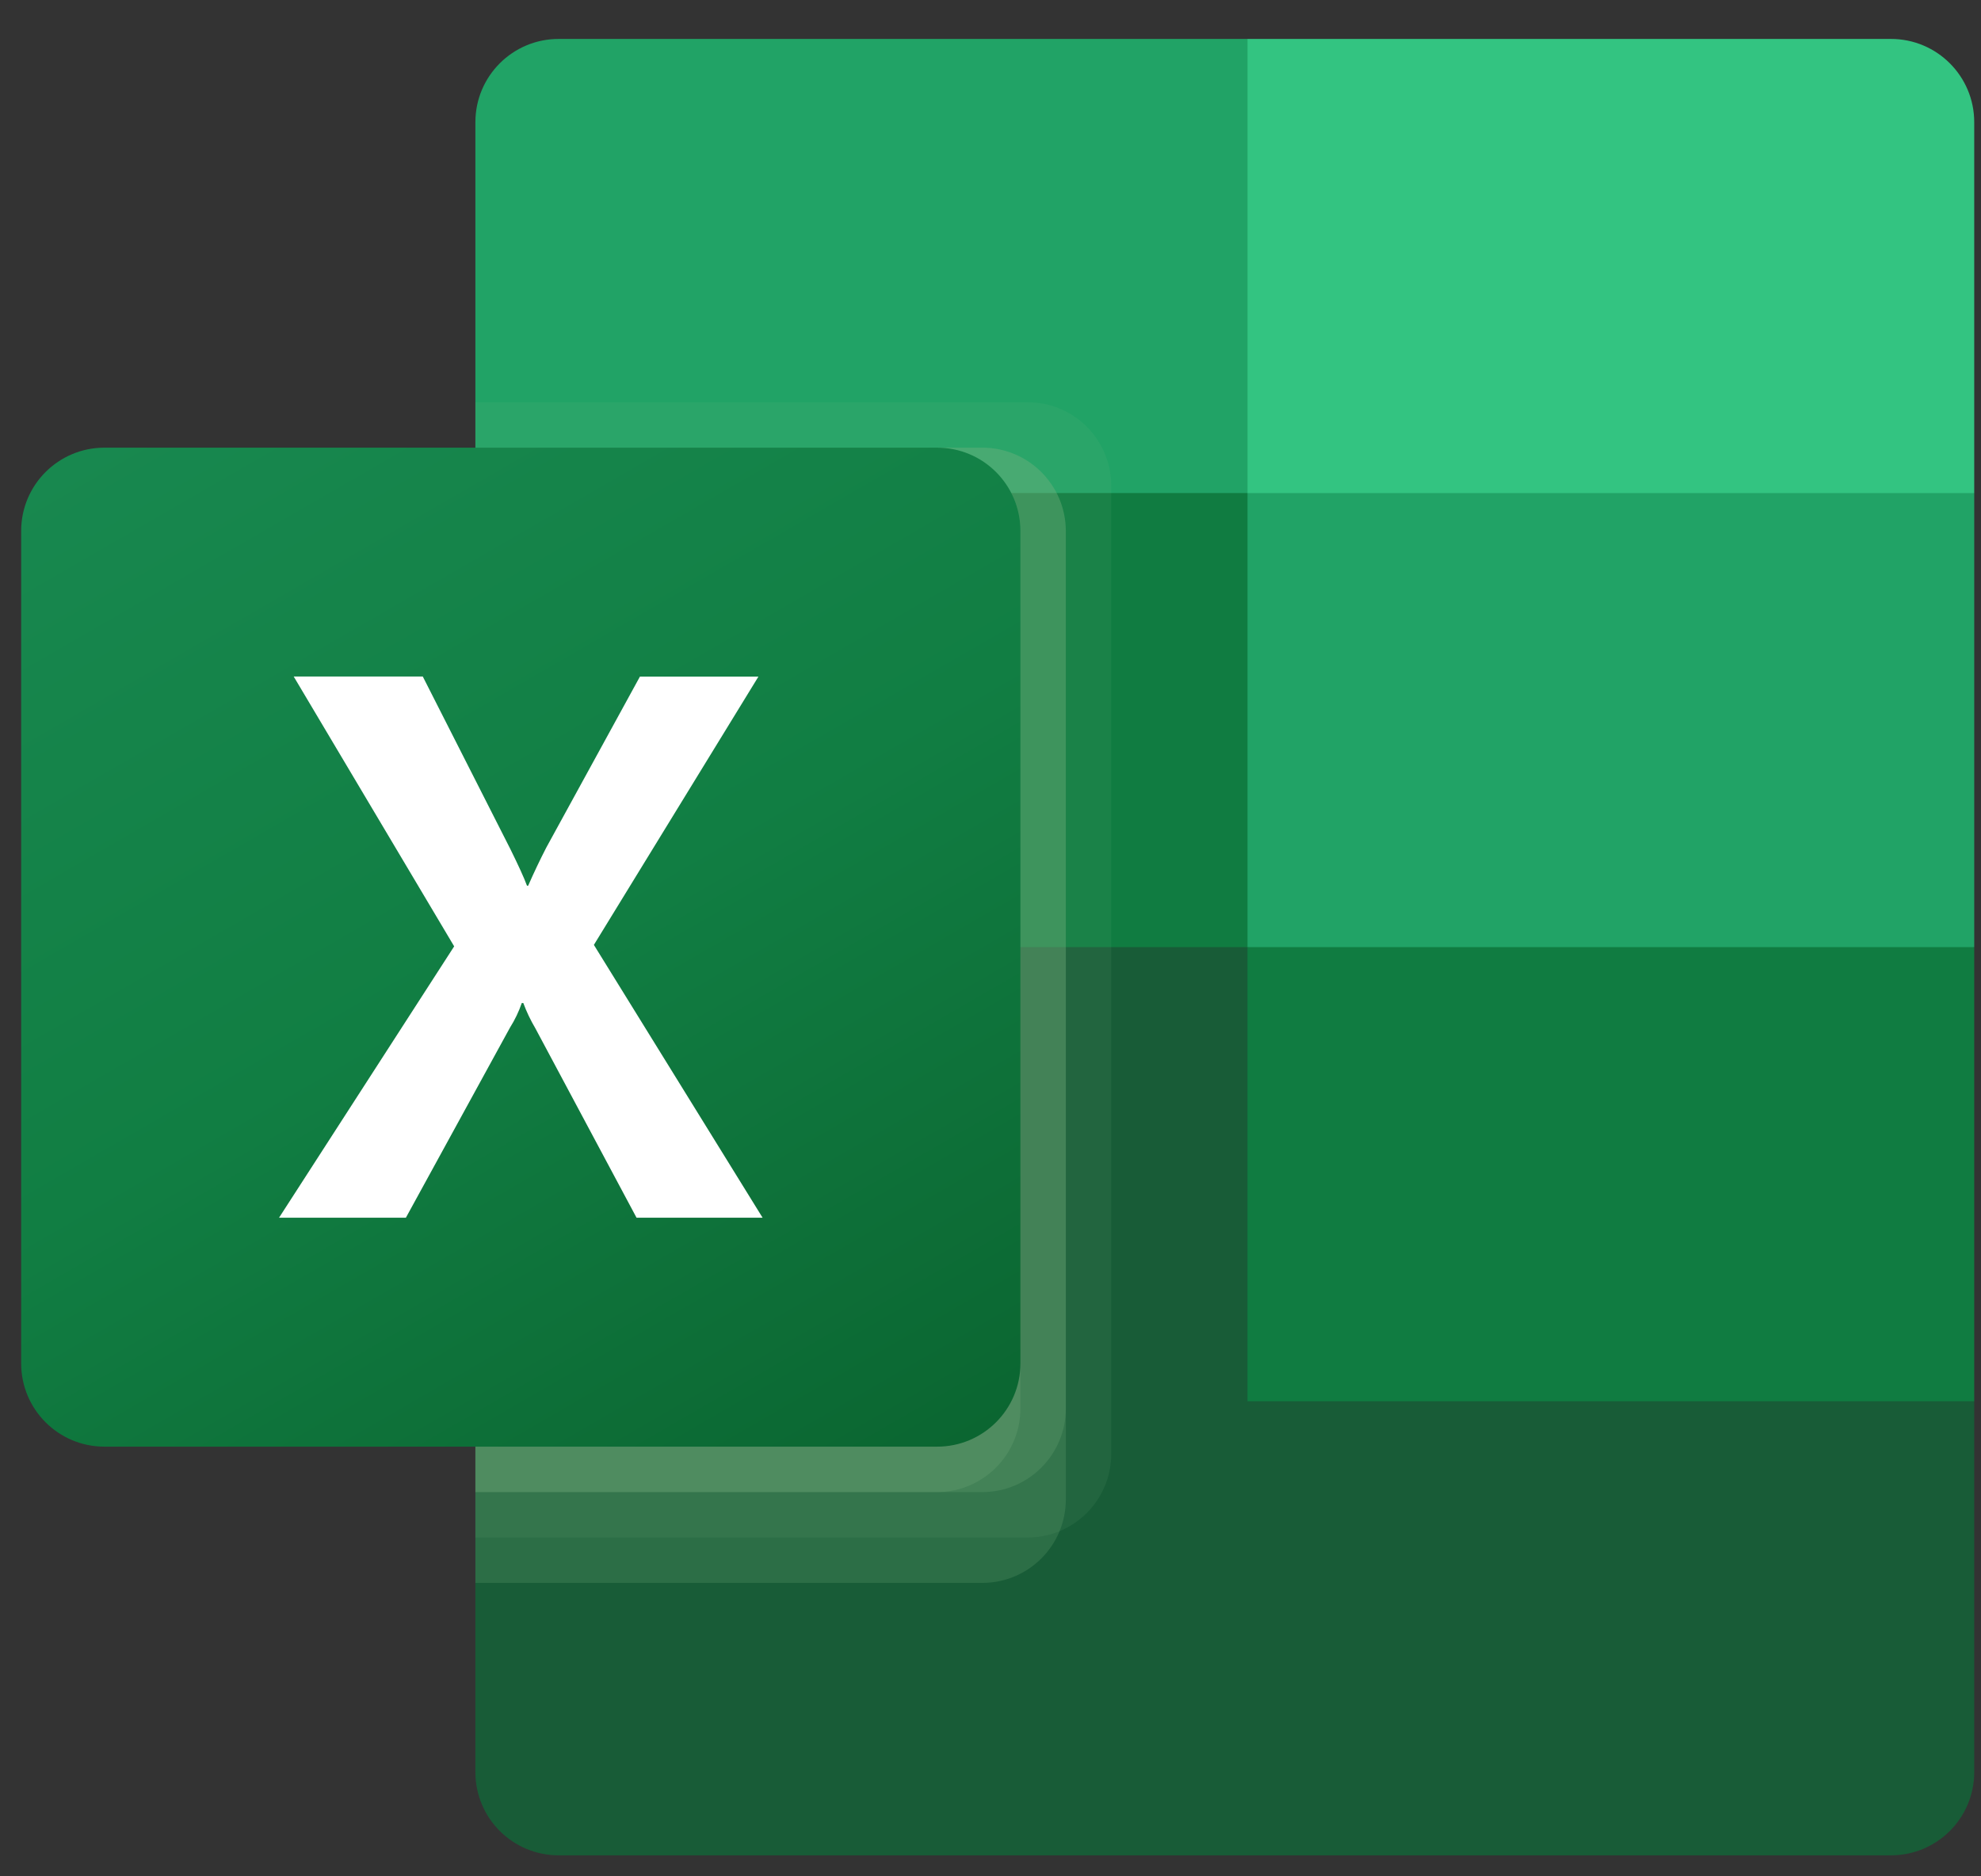 <svg width="38" height="36" viewBox="0 0 38 36" fill="none" xmlns="http://www.w3.org/2000/svg">
<rect x="0" y="0" width="38" height="36" fill="#333333" stroke="none"/>
<g clip-path="url(#clip0_3_139)">
<path d="M23.93 17.301L9.119 14.688V34.001C9.119 34.883 9.834 35.597 10.716 35.597H36.273C37.155 35.597 37.87 34.883 37.87 34.001V26.885L23.93 17.301Z" fill="#185C37"/>
<path d="M23.93 0.747H10.716C9.834 0.747 9.119 1.462 9.119 2.344V9.46L23.93 18.172L31.771 20.786L37.87 18.172V9.46L23.93 0.747Z" fill="#21A366"/>
<path d="M9.119 9.46H23.93V18.172H9.119V9.46Z" fill="#107C41"/>
<path opacity="0.1" d="M19.719 7.718H9.119V29.499H19.719C20.6 29.496 21.313 28.782 21.316 27.902V9.315C21.313 8.434 20.6 7.72 19.719 7.718Z" fill="#80B485"/>
<path opacity="0.2" d="M18.848 8.589H9.119V30.37H18.848C19.729 30.367 20.442 29.654 20.445 28.773V10.186C20.442 9.305 19.729 8.592 18.848 8.589Z" fill="#80B485"/>
<path opacity="0.2" d="M18.848 8.589H9.119V28.628H18.848C19.729 28.625 20.442 27.911 20.445 27.03V10.186C20.442 9.305 19.729 8.592 18.848 8.589Z" fill="#80B485"/>
<path opacity="0.2" d="M17.977 8.589H9.119V28.628H17.977C18.858 28.625 19.571 27.911 19.574 27.03V10.186C19.571 9.305 18.858 8.592 17.977 8.589Z" fill="#80B485"/>
<path d="M2.003 8.589H17.977C18.859 8.589 19.574 9.304 19.574 10.186V26.159C19.574 27.041 18.859 27.756 17.977 27.756H2.003C1.121 27.756 0.406 27.041 0.406 26.159V10.186C0.406 9.304 1.121 8.589 2.003 8.589Z" fill="url(#paint0_linear_3_139)"/>
<path d="M5.353 23.363L8.712 18.157L5.634 12.98H8.11L9.79 16.291C9.945 16.606 10.052 16.839 10.109 16.994H10.131C10.241 16.743 10.357 16.499 10.479 16.262L12.275 12.982H14.548L11.392 18.129L14.628 23.363H12.21L10.269 19.729C10.178 19.575 10.1 19.412 10.038 19.244H10.009C9.952 19.409 9.877 19.567 9.784 19.714L7.786 23.363H5.353Z" fill="white"/>
<path d="M36.273 0.747H23.93V9.46H37.87V2.344C37.87 1.462 37.155 0.747 36.273 0.747Z" fill="#33C481"/>
<path d="M23.93 18.172H37.87V26.885H23.93V18.172Z" fill="#107C41"/>
</g>
<defs>
<linearGradient id="paint0_linear_3_139" x1="3.736" y1="7.341" x2="16.244" y2="29.004" gradientUnits="userSpaceOnUse">
<stop stop-color="#18884F"/>
<stop offset="0.5" stop-color="#117E43"/>
<stop offset="1" stop-color="#0B6631"/>
</linearGradient>
<clipPath id="clip0_3_139">
<rect width="37.464" height="34.85" fill="white" transform="translate(0.406 0.747)"/>
</clipPath>
</defs>
</svg>
